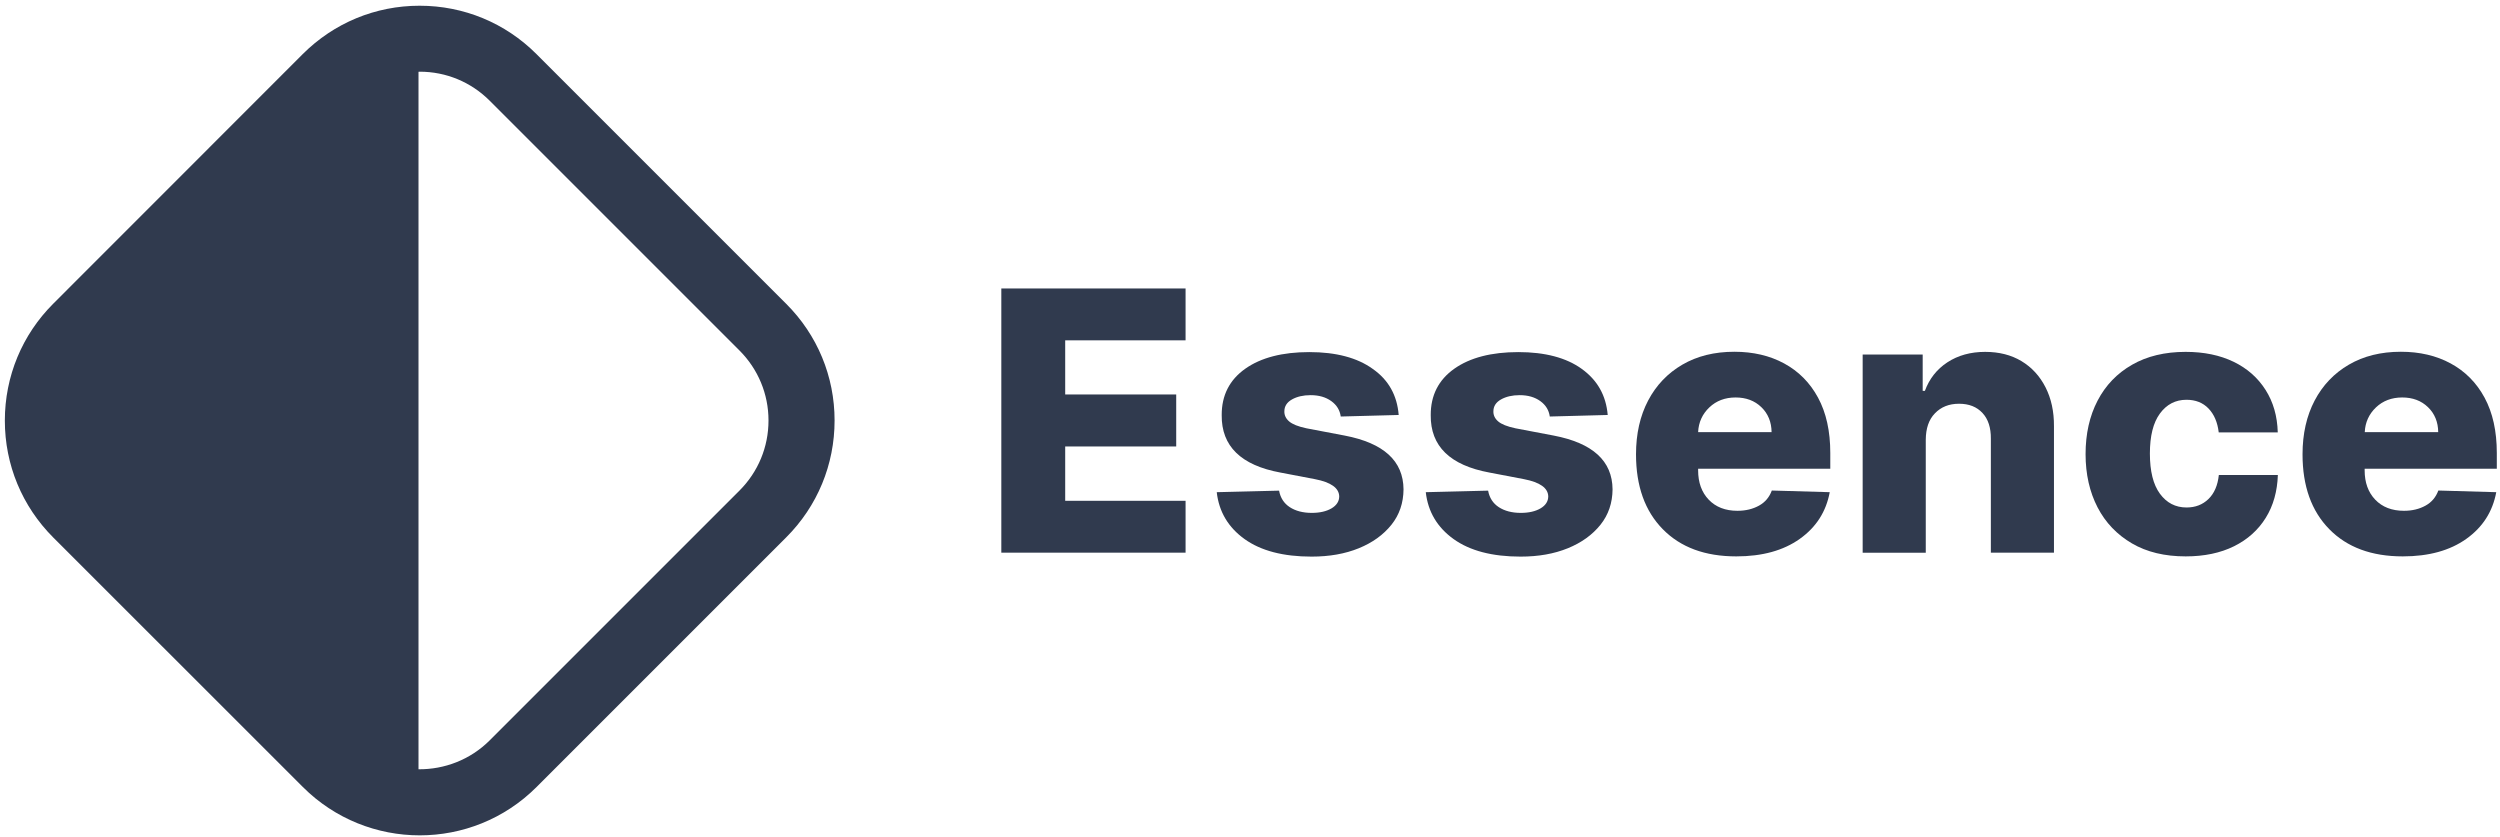 <?xml version="1.0" encoding="utf-8"?>
<!-- Generator: Adobe Illustrator 24.0.1, SVG Export Plug-In . SVG Version: 6.00 Build 0)  -->
<svg version="1.2" baseProfile="tiny" id="Layer_1" xmlns="http://www.w3.org/2000/svg" xmlns:xlink="http://www.w3.org/1999/xlink"
	 x="0px" y="0px" viewBox="0 0 227 76" xml:space="preserve">
<g>
	<path fill="#303A4E" d="M90.92,50.19v-24h16.73v4.71H96.72v4.92h10.08v4.72H96.72v4.93h10.93v4.71H90.92z"/>
	<path fill="#303A4E" d="M127,37.68l-5.26,0.14c-0.08-0.57-0.36-1.04-0.86-1.4s-1.12-0.54-1.88-0.54c-0.66,0-1.23,0.13-1.69,0.39
		s-0.69,0.62-0.69,1.08c-0.01,0.34,0.13,0.65,0.43,0.91s0.82,0.47,1.58,0.63l3.47,0.66c3.54,0.68,5.32,2.3,5.34,4.88
		c-0.01,1.23-0.37,2.31-1.1,3.22s-1.71,1.62-2.96,2.13s-2.68,0.76-4.29,0.76c-2.57,0-4.6-0.53-6.08-1.59s-2.33-2.48-2.53-4.26
		l5.66-0.14c0.12,0.66,0.45,1.16,0.97,1.5s1.19,0.52,2,0.52c0.73,0,1.33-0.14,1.79-0.41s0.7-0.64,0.7-1.09
		c-0.02-0.76-0.75-1.28-2.19-1.56l-3.14-0.6c-3.59-0.66-5.37-2.4-5.34-5.21c-0.01-1.8,0.71-3.21,2.14-4.22s3.38-1.51,5.81-1.51
		s4.36,0.51,5.77,1.53C126.08,34.5,126.86,35.9,127,37.68z"/>
	<path fill="#303A4E" d="M145.98,37.68l-5.26,0.14c-0.08-0.57-0.36-1.04-0.86-1.4s-1.12-0.54-1.88-0.54c-0.66,0-1.23,0.13-1.69,0.39
		s-0.69,0.62-0.69,1.08c-0.01,0.34,0.13,0.65,0.43,0.91s0.82,0.47,1.58,0.63l3.47,0.66c3.54,0.68,5.32,2.3,5.34,4.88
		c-0.01,1.23-0.37,2.31-1.1,3.22s-1.71,1.62-2.96,2.13s-2.68,0.76-4.29,0.76c-2.57,0-4.6-0.53-6.08-1.59s-2.33-2.48-2.53-4.26
		l5.66-0.14c0.12,0.66,0.45,1.16,0.97,1.5s1.19,0.52,2,0.52c0.73,0,1.33-0.14,1.79-0.41s0.7-0.64,0.7-1.09
		c-0.02-0.76-0.75-1.28-2.19-1.56l-3.14-0.6c-3.59-0.66-5.37-2.4-5.34-5.21c-0.01-1.8,0.71-3.21,2.14-4.22s3.38-1.51,5.81-1.51
		s4.36,0.51,5.77,1.53S145.83,35.9,145.98,37.68z"/>
	<path fill="#303A4E" d="M157.65,50.52c-2.83,0-5.05-0.82-6.67-2.47s-2.43-3.91-2.43-6.8c0-1.86,0.37-3.49,1.1-4.88
		s1.77-2.48,3.11-3.26s2.91-1.17,4.72-1.17c1.7,0,3.21,0.35,4.52,1.06s2.34,1.74,3.08,3.11s1.11,3.04,1.11,5.02v1.43h-12v0.15
		c0,1.1,0.32,1.99,0.96,2.66s1.51,1.01,2.61,1.01c0.75,0,1.4-0.16,1.96-0.47s0.94-0.77,1.16-1.37l5.26,0.15
		c-0.33,1.77-1.23,3.18-2.72,4.24S160.01,50.52,157.65,50.52z M154.19,39.24h6.67c-0.01-0.92-0.32-1.68-0.93-2.27
		s-1.39-0.88-2.34-0.88c-0.95,0-1.75,0.3-2.38,0.9S154.23,38.34,154.19,39.24z"/>
	<path fill="#303A4E" d="M174.86,39.92v10.27h-5.73v-18h5.45v3.3h0.2c0.4-1.09,1.08-1.96,2.04-2.59s2.11-0.95,3.43-0.95
		c1.27,0,2.37,0.28,3.3,0.84s1.66,1.35,2.18,2.37s0.78,2.2,0.77,3.55v11.47h-5.73V39.84c0.01-1-0.24-1.78-0.76-2.34
		s-1.22-0.84-2.13-0.84s-1.63,0.29-2.19,0.87S174.87,38.9,174.86,39.92z"/>
	<path fill="#303A4E" d="M198.46,50.52c-1.9,0-3.53-0.39-4.88-1.18s-2.4-1.88-3.12-3.27s-1.09-3.01-1.09-4.83
		c0-1.84,0.36-3.46,1.09-4.86s1.77-2.48,3.13-3.26s2.98-1.17,4.86-1.17c1.67,0,3.12,0.3,4.36,0.9s2.2,1.45,2.9,2.55
		s1.07,2.38,1.11,3.86h-5.36c-0.11-0.92-0.42-1.64-0.93-2.17s-1.18-0.79-2-0.79c-1,0-1.8,0.42-2.41,1.25s-0.91,2.04-0.91,3.63
		c0,1.6,0.3,2.82,0.91,3.65s1.41,1.25,2.42,1.25c0.79,0,1.45-0.25,1.98-0.76s0.85-1.24,0.95-2.19h5.36
		c-0.05,1.48-0.41,2.78-1.1,3.89s-1.65,1.97-2.88,2.58S200.15,50.52,198.46,50.52z"/>
	<path fill="#303A4E" d="M218.17,50.52c-2.83,0-5.05-0.82-6.67-2.47s-2.43-3.91-2.43-6.8c0-1.86,0.37-3.49,1.1-4.88
		s1.77-2.48,3.11-3.26s2.91-1.17,4.72-1.17c1.7,0,3.21,0.35,4.52,1.06s2.34,1.74,3.08,3.11s1.11,3.04,1.11,5.02v1.43h-12v0.15
		c0,1.1,0.32,1.99,0.96,2.66s1.51,1.01,2.61,1.01c0.75,0,1.4-0.16,1.96-0.47s0.94-0.77,1.16-1.37l5.26,0.15
		c-0.33,1.77-1.23,3.18-2.72,4.24S220.53,50.52,218.17,50.52z M214.72,39.24h6.67c-0.01-0.92-0.32-1.68-0.93-2.27
		s-1.39-0.88-2.34-0.88c-0.95,0-1.75,0.3-2.38,0.9S214.76,38.34,214.72,39.24z"/>
</g>
<path fill="#303A4E" d="M71.38,27.58L48.71,4.91c-2.83-2.83-6.6-4.39-10.61-4.39c-4.01,0-7.77,1.56-10.61,4.39L4.83,27.58v0
	C2,30.41,0.44,34.18,0.44,38.19c0,4.01,1.56,7.77,4.39,10.61L27.5,71.46c2.92,2.92,6.77,4.39,10.61,4.39
	c3.84,0,7.68-1.46,10.61-4.39l22.67-22.67c2.83-2.83,4.39-6.6,4.39-10.61C75.78,34.18,74.22,30.41,71.38,27.58z M67.14,44.55
	L44.47,67.22C42.69,69,40.34,69.87,38,69.85V6.52c0.04,0,0.07-0.01,0.11-0.01c2.4,0,4.66,0.94,6.36,2.64l22.67,22.67
	c1.7,1.7,2.64,3.96,2.64,6.36C69.78,40.59,68.84,42.85,67.14,44.55z"/>
</svg>
